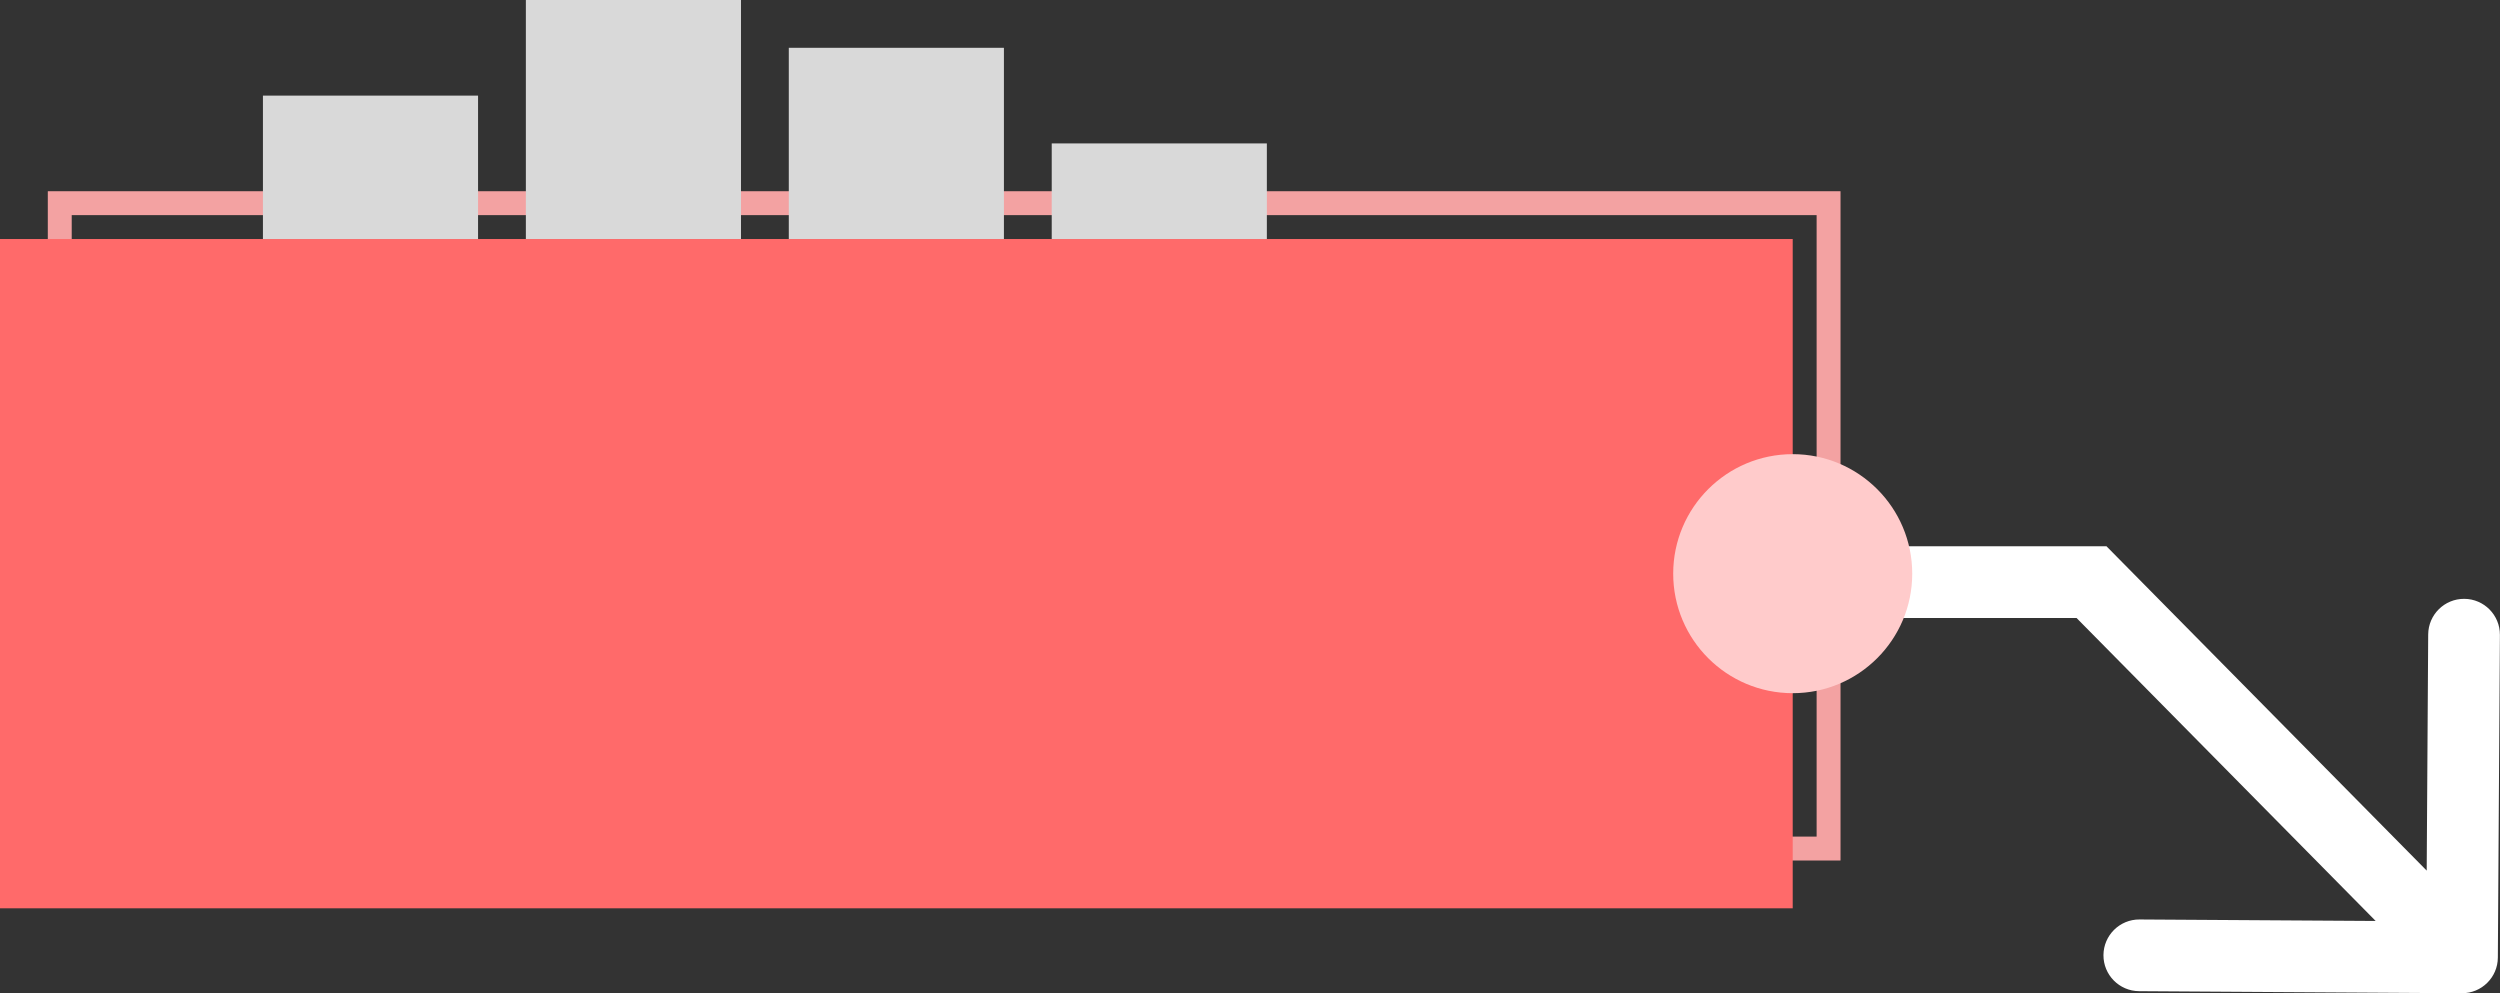 <svg xmlns="http://www.w3.org/2000/svg" fill="none" viewBox="0 0 104.59 41.55">
<rect x="0" y="0" width="104.59" height="41.55" fill="#333333" stroke="none"/>
<rect x="2.5" y="8.5" width="74" height="27" stroke="#F3A2A2"/>
<path d="M87.5 24.354L87.5 22.854L88.127 22.854L88.567 23.3L87.5 24.354ZM104.5 40.062C104.495 40.891 103.819 41.558 102.99 41.553L89.491 41.467C88.662 41.461 87.995 40.785 88 39.957C88.006 39.129 88.681 38.461 89.51 38.467L101.51 38.543L101.586 26.543C101.592 25.715 102.267 25.048 103.096 25.053C103.924 25.058 104.591 25.734 104.586 26.563L104.5 40.062ZM65 22.854L87.5 22.854L87.5 25.854L65 25.854L65 22.854ZM88.567 23.3L104.067 38.999L101.933 41.107L86.433 25.407L88.567 23.3Z" fill="white"/>
<rect y="10" width="75" height="28" fill="#FF6A6A"/>
<rect x="11" y="4" width="9" height="6" fill="#D9D9D9"/>
<rect x="22" width="9" height="10" fill="#D9D9D9"/>
<rect x="33" y="2" width="9" height="8" fill="#D9D9D9"/>
<rect x="44" y="6" width="9" height="4" fill="#D9D9D9"/>
<circle cx="75" cy="24" r="5" fill="#FFCBCB"/>
</svg>